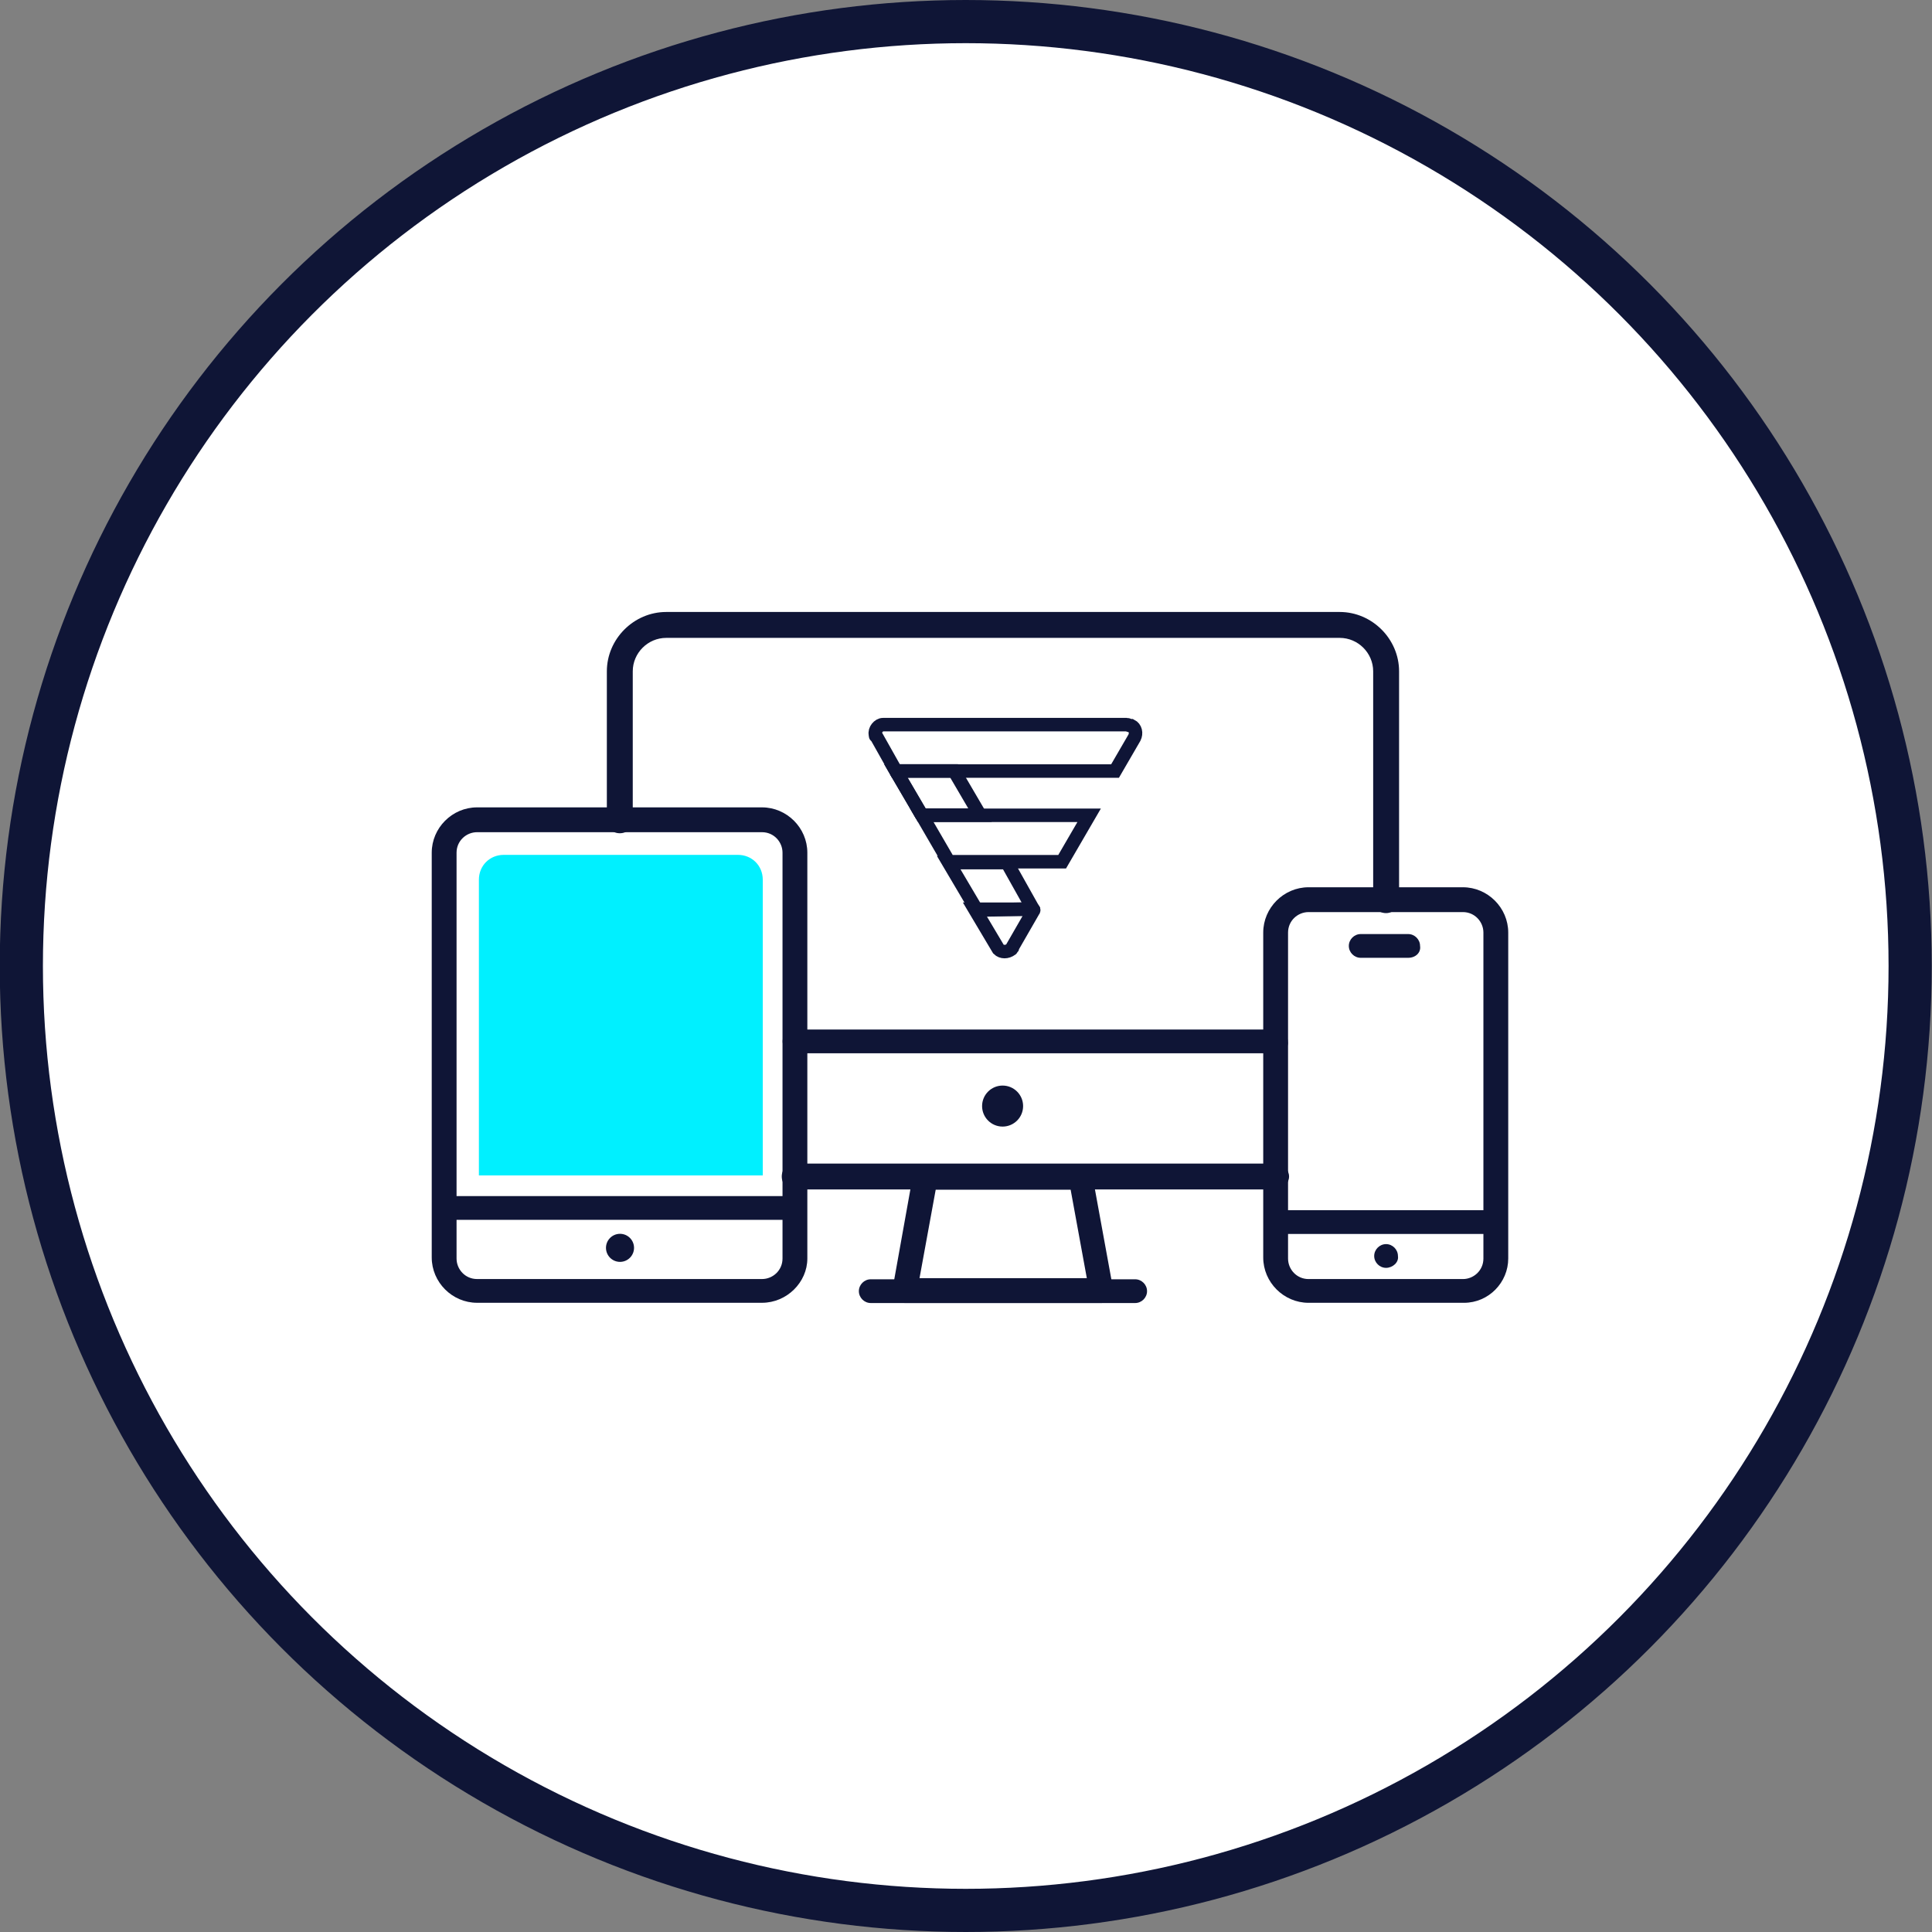 <?xml version="1.0" encoding="utf-8"?>
<!-- Generator: Adobe Illustrator 24.1.0, SVG Export Plug-In . SVG Version: 6.00 Build 0)  -->
<svg version="1.1" id="Layer_1" xmlns="http://www.w3.org/2000/svg" xmlns:xlink="http://www.w3.org/1999/xlink" x="0px" y="0px"
	 viewBox="0 0 179 179" style="enable-background:new 0 0 179 179;" xml:space="preserve">
<rect x="0" y="0" width="179" height="179" fill="#808080" stroke="none"/>
<style type="text/css">
	.st0{display:none;fill:none;stroke:#0F1536;stroke-width:4;}
	.st1{fill:#FFFFFF;stroke:#0F1536;stroke-width:4;}
	.st2{fill:#0F1536;}
	.st3{fill:#00F0FF;}
	.st4{fill:none;stroke:#0F1536;stroke-width:1.25;stroke-miterlimit:10;}
</style>
<g transform="translate(92.376 -3113)">
	<path class="st0" d="M-292.3,3126.9c177.9,47.5,278.2,99.9,558.1,120.2c279.8,20.3,699.5-52.7,910.7-133.8"/>
	<g transform="translate(108 3134)">
		<circle class="st1" cx="-110.9" cy="68.5" r="87.5"/>
	</g>
</g>
<g id="Group_236" transform="translate(-1497.73 -686.596)">
	<g id="_11" transform="translate(1497.73 686.596)">
		<g id="Group_185" transform="translate(50.591 43.478)">
			<g id="Group_184">
				<circle id="Ellipse_158" class="st2" cx="42.3" cy="59" r="1.9"/>
			</g>
		</g>
		<g id="Group_187" transform="translate(32.331 51.004)">
			<g id="Group_186">
				<path id="Path_253" class="st2" d="M85.9,59.2H41.3c-0.7,0-1.2-0.5-1.2-1.2s0.5-1.2,1.2-1.2l0,0h44.6c0.7,0,1.2,0.6,1.2,1.2
					C87.1,58.6,86.6,59.2,85.9,59.2z"/>
			</g>
		</g>
		<g id="Group_189" transform="translate(16.125)">
			<g id="Group_188">
				<path id="Path_254" class="st2" d="M112.3,84.6c-0.7,0-1.2-0.5-1.2-1.2l0,0V62.2c0-1.7-1.4-3.1-3.1-3.1H45.6
					c-1.7,0-3.1,1.4-3.1,3.1V76c0,0.7-0.5,1.2-1.2,1.2s-1.2-0.5-1.2-1.2V62.2c0-3,2.5-5.5,5.5-5.5H108c3,0,5.5,2.5,5.5,5.5v21.1
					C113.5,84,113,84.6,112.3,84.6L112.3,84.6z"/>
			</g>
		</g>
		<g id="Group_191" transform="translate(42.594 51.22)">
			<g id="Group_190">
				<path id="Path_255" class="st2" d="M59.5,69.5H41.2c-0.6,0-1.1-0.5-1.1-1.1c0-0.1,0-0.1,0-0.2L42,57.6c0.1-0.5,0.6-0.9,1.1-0.9
					h14.4c0.5,0,1,0.4,1.1,0.9L60.5,68c0.2,0.6-0.2,1.2-0.8,1.4C59.7,69.5,59.6,69.5,59.5,69.5L59.5,69.5z M42.6,67.2h15.5L56.6,59
					H44.1L42.6,67.2z"/>
			</g>
		</g>
		<g id="Group_193" transform="translate(39.474 61.726)">
			<g id="Group_192">
				<path id="Path_256" class="st2" d="M65.7,59H41.2c-0.6,0-1.1-0.5-1.1-1.1s0.5-1.1,1.1-1.1h24.5c0.6,0,1.1,0.5,1.1,1.1
					C66.8,58.5,66.3,59,65.7,59z"/>
			</g>
		</g>
		<g id="Group_195" transform="translate(32.412 38.584)">
			<g id="Group_194">
				<path id="Path_257" class="st2" d="M85.8,59H41.2c-0.6,0-1.1-0.5-1.1-1.1s0.5-1.1,1.1-1.1l0,0h44.6c0.6,0,1.1,0.5,1.1,1.1
					C87,58.5,86.5,59,85.8,59L85.8,59z"/>
			</g>
		</g>
		<g id="Group_197" transform="translate(0 18.103)">
			<g id="Group_196">
				<path id="Path_258" class="st2" d="M70.6,102.6H44.2c-2.3,0-4.2-1.9-4.2-4.2V60.9c0-2.3,1.9-4.2,4.2-4.2h26.4
					c2.3,0,4.2,1.9,4.2,4.2v37.6C74.8,100.7,72.9,102.6,70.6,102.6z M44.2,59c-1,0-1.9,0.8-1.9,1.9v37.6c0,1,0.8,1.9,1.9,1.9h26.4
					c1,0,1.9-0.8,1.9-1.9V60.9c0-1-0.8-1.9-1.9-1.9H44.2z"/>
			</g>
		</g>
		<g id="Group_199" transform="translate(77.038 25.505)">
			<g id="Group_198">
				<path id="Path_259" class="st2" d="M58.6,95.2H44.2c-2.3,0-4.2-1.9-4.2-4.2V60.9c0-2.3,1.9-4.2,4.2-4.2h14.3
					c2.3,0,4.2,1.9,4.2,4.2v30.2C62.7,93.3,60.9,95.2,58.6,95.2z M44.2,59c-1,0-1.9,0.8-1.9,1.9v30.2c0,1,0.8,1.9,1.9,1.9h14.3
					c1,0,1.9-0.8,1.9-1.9V60.9c0-1-0.8-1.9-1.9-1.9H44.2z"/>
			</g>
		</g>
		<g id="Group_201" transform="translate(87.219 58.467)">
			<g id="Group_200">
				<path id="Path_260" class="st2" d="M41.2,59c-0.6,0-1.1-0.5-1.1-1.1s0.5-1.1,1.1-1.1s1.1,0.5,1.1,1.1l0,0
					C42.4,58.5,41.8,59,41.2,59z"/>
			</g>
		</g>
		<g id="Group_203" transform="translate(16.044 57.613)">
			<g id="Group_202">
				<circle id="Ellipse_159" class="st2" cx="41.4" cy="58" r="1.3"/>
			</g>
		</g>
		<g id="Group_205" transform="translate(84.869 29.741)">
			<g id="Group_204">
				<path id="Path_261" class="st2" d="M45.6,59h-4.4c-0.6,0-1.1-0.5-1.1-1.1s0.5-1.1,1.1-1.1h4.4c0.6,0,1.1,0.5,1.1,1.1
					C46.8,58.5,46.3,59,45.6,59L45.6,59z"/>
			</g>
		</g>
		<g id="Group_207" transform="translate(77.248 55.327)">
			<g id="Group_206">
				<path id="Path_262" class="st2" d="M61.2,59h-20c-0.6,0-1.1-0.5-1.1-1.1s0.5-1.1,1.1-1.1h20c0.6,0,1.1,0.5,1.1,1.1
					S61.8,59,61.2,59z"/>
			</g>
		</g>
		<g id="Group_209" transform="translate(0.335 54.019)">
			<g id="Group_208">
				<path id="Path_263" class="st2" d="M72.9,59H41.2c-0.6,0-1.1-0.5-1.1-1.1s0.5-1.1,1.1-1.1l0,0h31.7c0.6,0,1.1,0.5,1.1,1.1
					C74.1,58.5,73.6,59,72.9,59z"/>
			</g>
		</g>
	</g>
	<path id="Rectangle_143" class="st3" d="M1544.4,765.8h21.7c1.3,0,2.3,1,2.3,2.3v27.4l0,0h-26.3l0,0v-27.4
		C1542.1,766.8,1543.1,765.8,1544.4,765.8z"/>
	<g id="Group_248" transform="translate(602.438 65.635)">
		<path id="Path_370" class="st4" d="M978.3,692.4L978.3,692.4l2.4,4.1l0,0L978.3,692.4z"/>
		<g id="Group_247" transform="translate(938.19 635.683)">
			<path id="Path_372" class="st4" d="M45.5,56.7h-5.4l2.4,4.1h5.4L45.5,56.7z"/>
			<path id="Path_373" class="st4" d="M50.4,65.2H45l2.6,4.4l4.9-0.1l0.2-0.2L50.4,65.2z"/>
		</g>
		<path id="Path_374" class="st4" d="M980.7,696.5l2.5,4.3h10.5l2.5-4.3H980.7z"/>
		<path id="Path_375" class="st4" d="M999.7,688.1h-22.6c-0.4,0-0.8,0.5-0.7,0.9c0,0.1,0,0.2,0.1,0.2l1.8,3.2h20.3l1.8-3.1
			c0.2-0.4,0.1-0.9-0.3-1.1C999.9,688.2,999.8,688.1,999.7,688.1z"/>
		<path id="Path_376" class="st4" d="M987.8,708.9c0.3,0.3,0.8,0.3,1.2,0c0.1-0.1,0.1-0.1,0.1-0.2l1.9-3.3c0.1-0.1,0.1-0.2-0.1-0.2
			c0,0-0.4,0-0.5,0h-4.8L987.8,708.9z"/>
	</g>
</g>
</svg>
